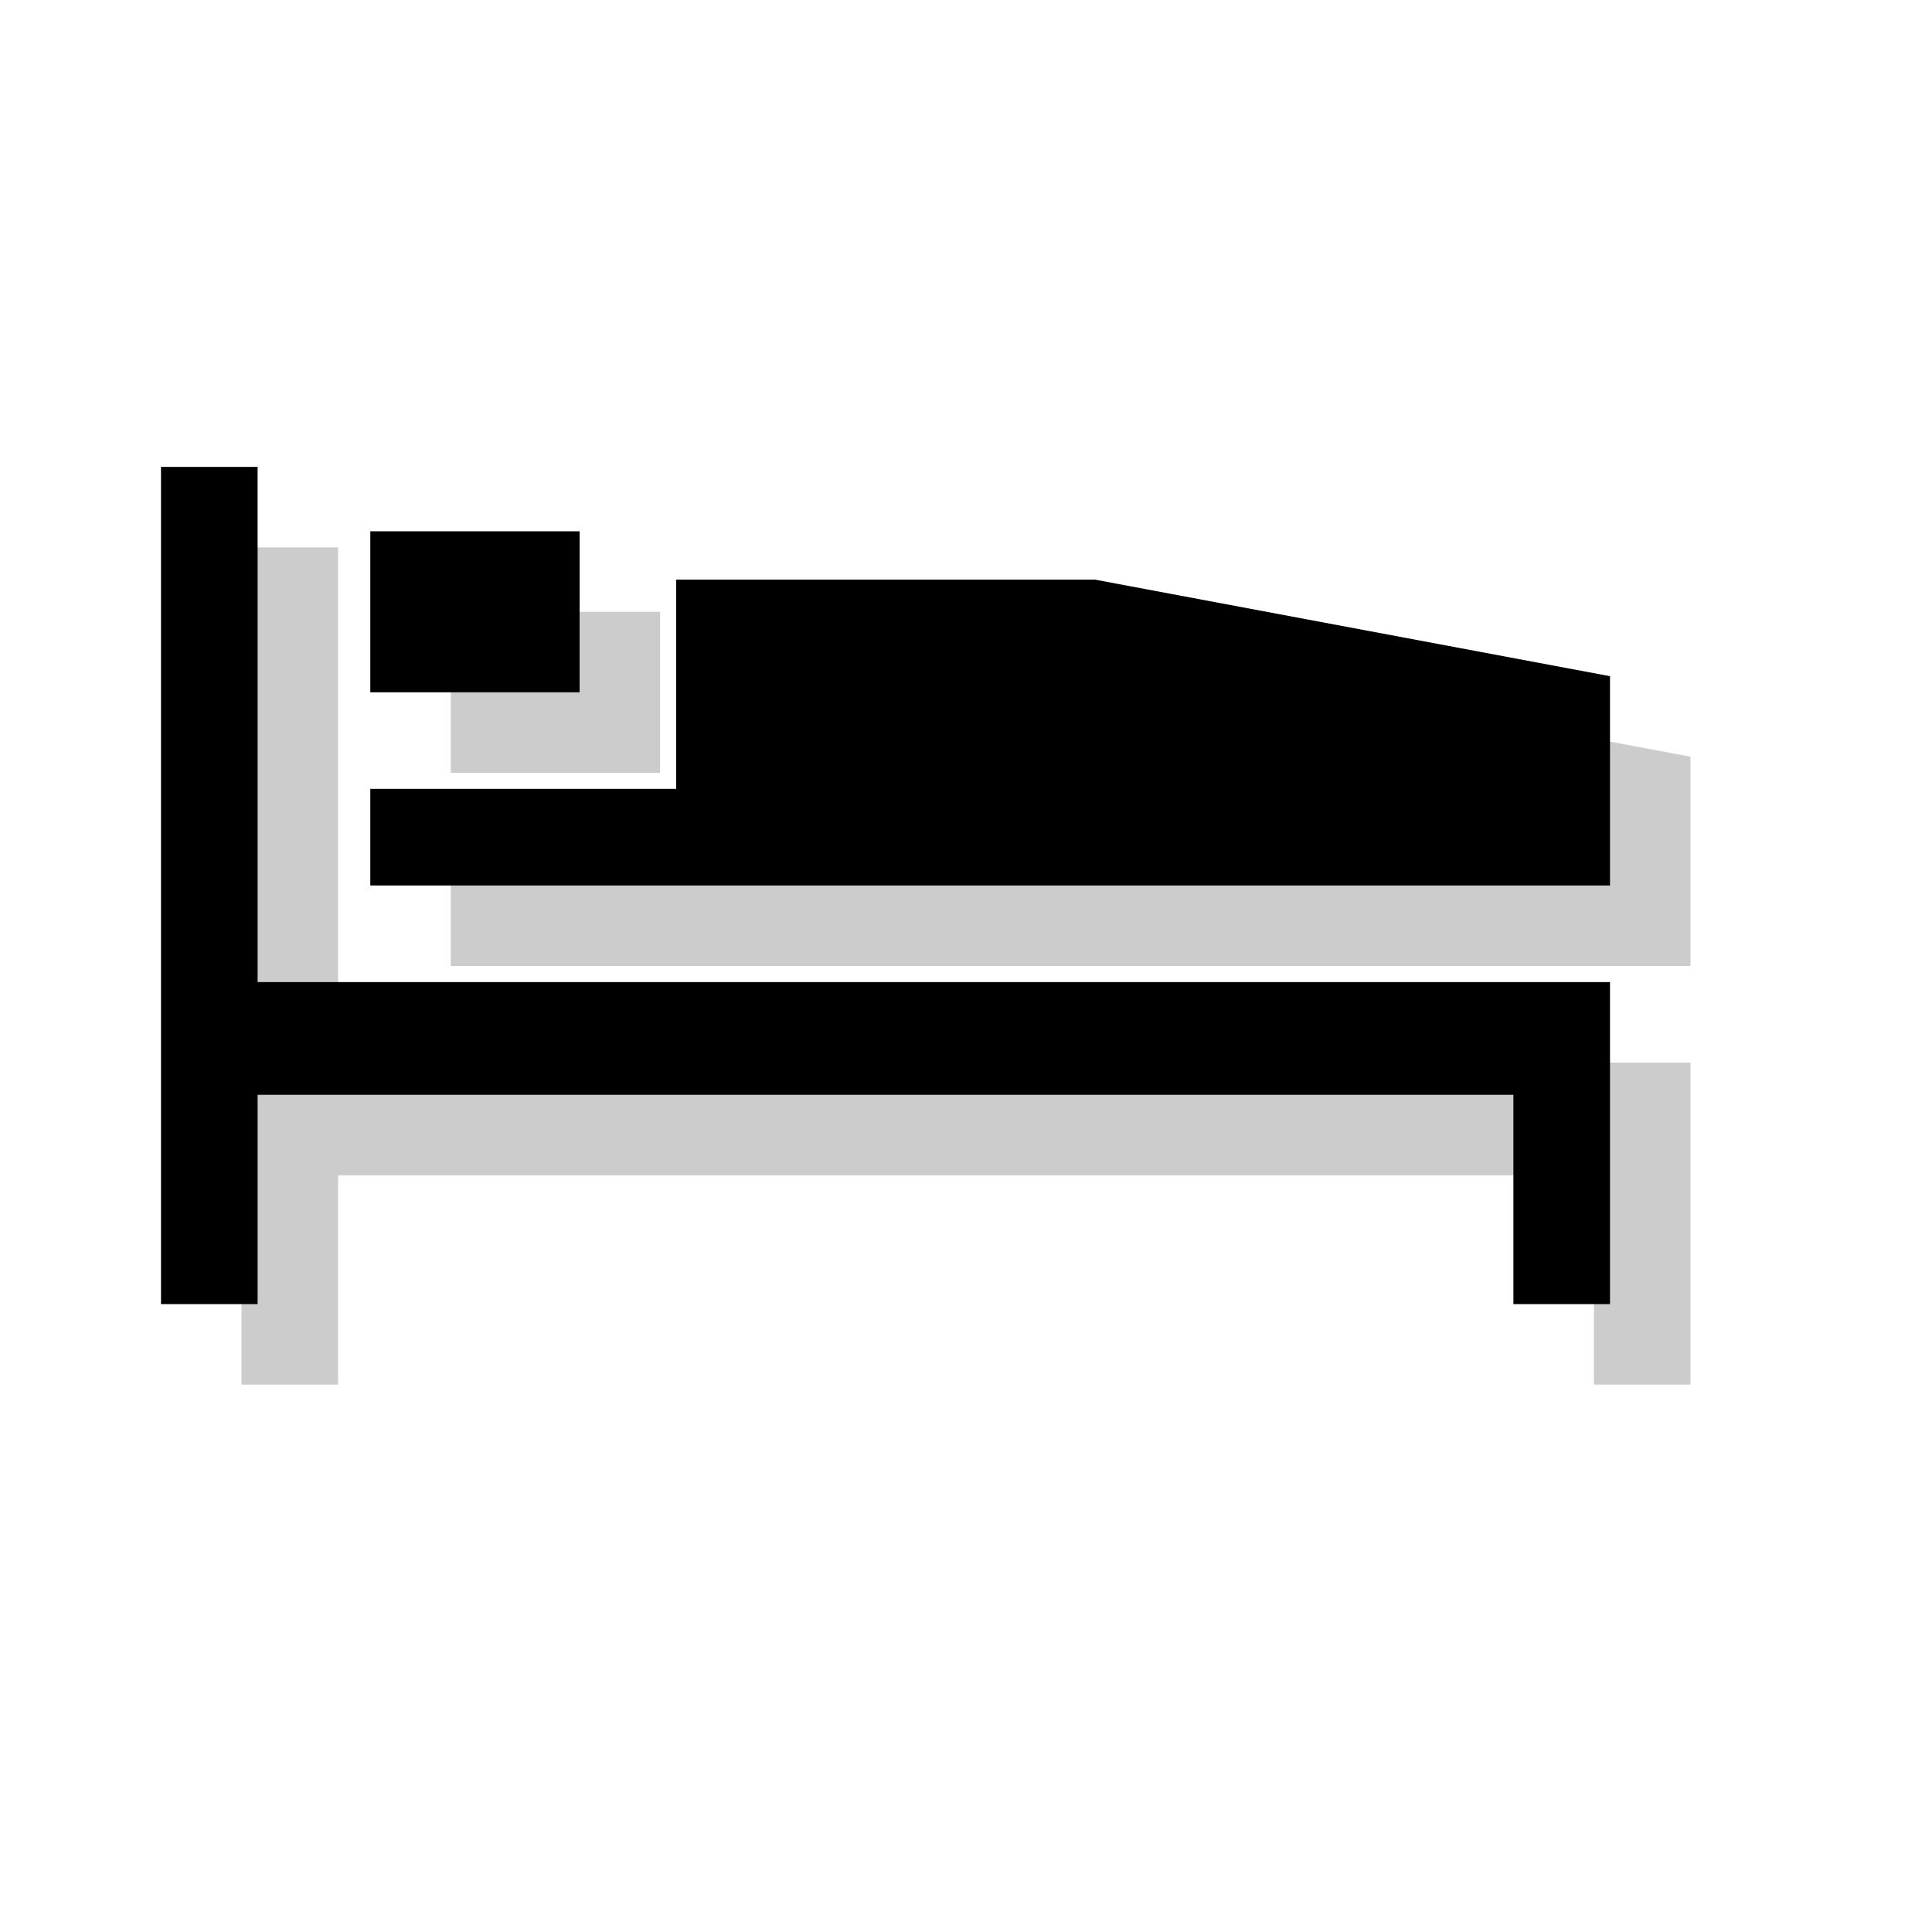 <?xml version="1.0" encoding="utf-8"?>
<!-- Generator: Adobe Illustrator 18.1.1, SVG Export Plug-In . SVG Version: 6.00 Build 0)  -->
<svg version="1.1" xmlns="http://www.w3.org/2000/svg" xmlns:xlink="http://www.w3.org/1999/xlink" x="0px" y="0px"
	 viewBox="0 0 12 12" enable-background="new 0 0 12 12" xml:space="preserve">
<g id="shadows">
	<g opacity="0.2">
		<polygon points="1.5,3.4 2.1,3.4 2.1,6.6 10.5,6.6 10.5,8.6 9.9,8.6 9.9,7.3 2.1,7.3 2.1,8.6 1.5,8.6 		"/>
		<polygon points="2.8,6 10.5,6 10.5,4.7 7.3,4.1 4.7,4.1 4.7,5.4 2.8,5.4 		"/>
		<rect x="2.8" y="3.8" width="1.3" height="1"/>
	</g>
</g>
<g id="icons">
	<g>
		<polygon points="1,2.9 1.6,2.9 1.6,6.1 10,6.1 10,8.1 9.4,8.1 9.4,6.8 1.6,6.8 1.6,8.1 1,8.1 		"/>
		<polygon points="2.3,5.5 10,5.5 10,4.2 6.8,3.6 4.2,3.6 4.2,4.9 2.3,4.9 		"/>
		<rect x="2.3" y="3.3" width="1.3" height="1"/>
	</g>
</g>
<g id="guides">
</g>
</svg>
